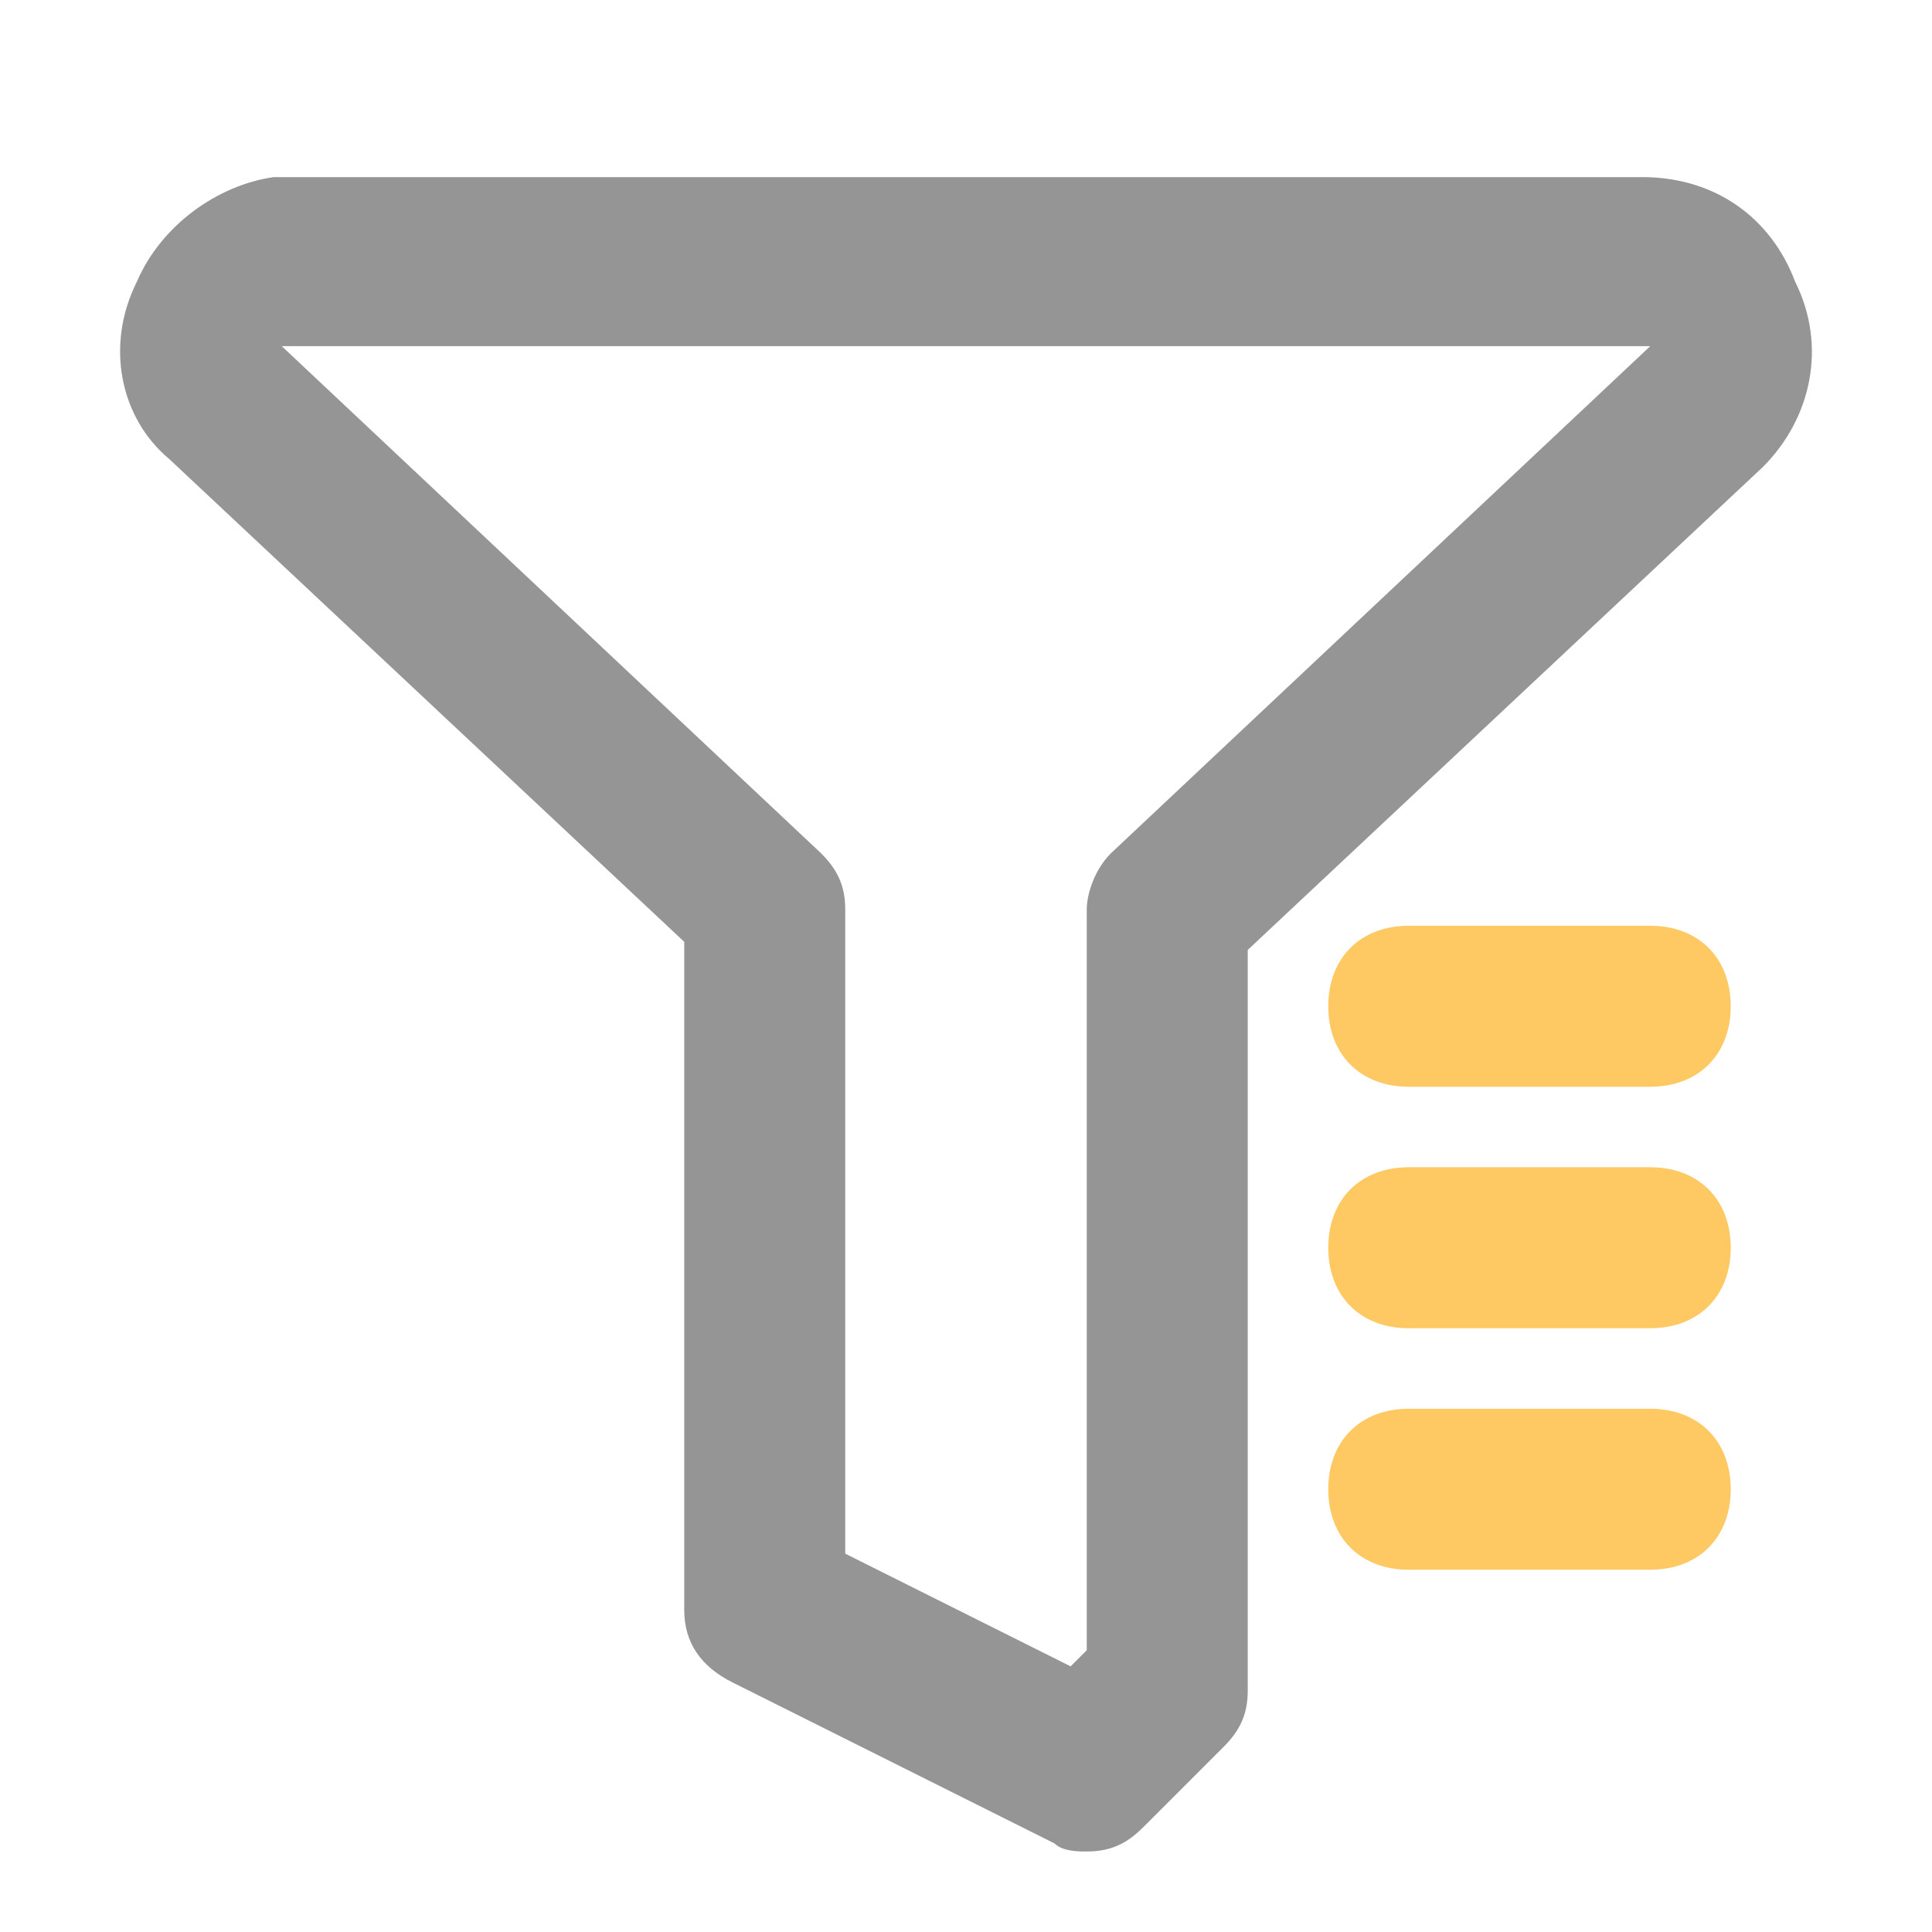 <svg viewBox="0 0 36 36" xmlns="http://www.w3.org/2000/svg" xmlns:xlink="http://www.w3.org/1999/xlink" width="36" height="36" fill="none">
    <rect id="svg 13" width="36" height="36" x="0" y="0" />
    <path id="矢量 54" d="M33.45 5.25C33 4.05 31.95 3.3 30.6 3.3L5.1 3.3C4.05 3.45 3 4.2 2.55 5.25C1.95 6.45 2.25 7.8 3.15 8.55L12.75 17.55L12.75 30C12.75 30.6 13.05 31.05 13.65 31.35L19.65 34.35C19.8 34.5 20.1 34.5 20.25 34.5C20.7 34.5 21 34.35 21.3 34.05L22.8 32.55C23.1 32.25 23.25 31.95 23.25 31.5L23.25 17.7L32.85 8.7C33.75 7.8 34.05 6.45 33.45 5.25L33.45 5.25ZM20.7 15.9C20.4 16.2 20.25 16.65 20.25 16.95L20.25 30.75L19.95 31.05L15.75 28.95L15.75 16.95C15.75 16.5 15.6 16.2 15.3 15.9L5.25 6.45L30.75 6.45L20.7 15.9L20.7 15.9Z" fill="rgb(44,44,44)" fill-opacity="0.5" fill-rule="nonzero" />
    <path id="矢量 55" d="M30.75 17.25L26.25 17.25C25.35 17.25 24.75 17.85 24.75 18.75C24.75 19.65 25.35 20.25 26.25 20.25L30.75 20.25C31.65 20.25 32.25 19.65 32.25 18.75C32.25 17.85 31.65 17.25 30.75 17.25ZM30.75 21.75L26.25 21.75C25.35 21.75 24.75 22.35 24.75 23.25C24.75 24.15 25.35 24.75 26.25 24.75L30.75 24.75C31.65 24.75 32.25 24.15 32.25 23.25C32.25 22.35 31.65 21.75 30.75 21.75ZM30.75 26.25L26.25 26.25C25.35 26.25 24.75 26.85 24.75 27.75C24.75 28.65 25.35 29.25 26.25 29.25L30.75 29.25C31.65 29.25 32.25 28.65 32.25 27.75C32.25 26.85 31.65 26.25 30.75 26.25Z" fill="rgb(254,201,99)" fill-rule="nonzero" />
</svg>
